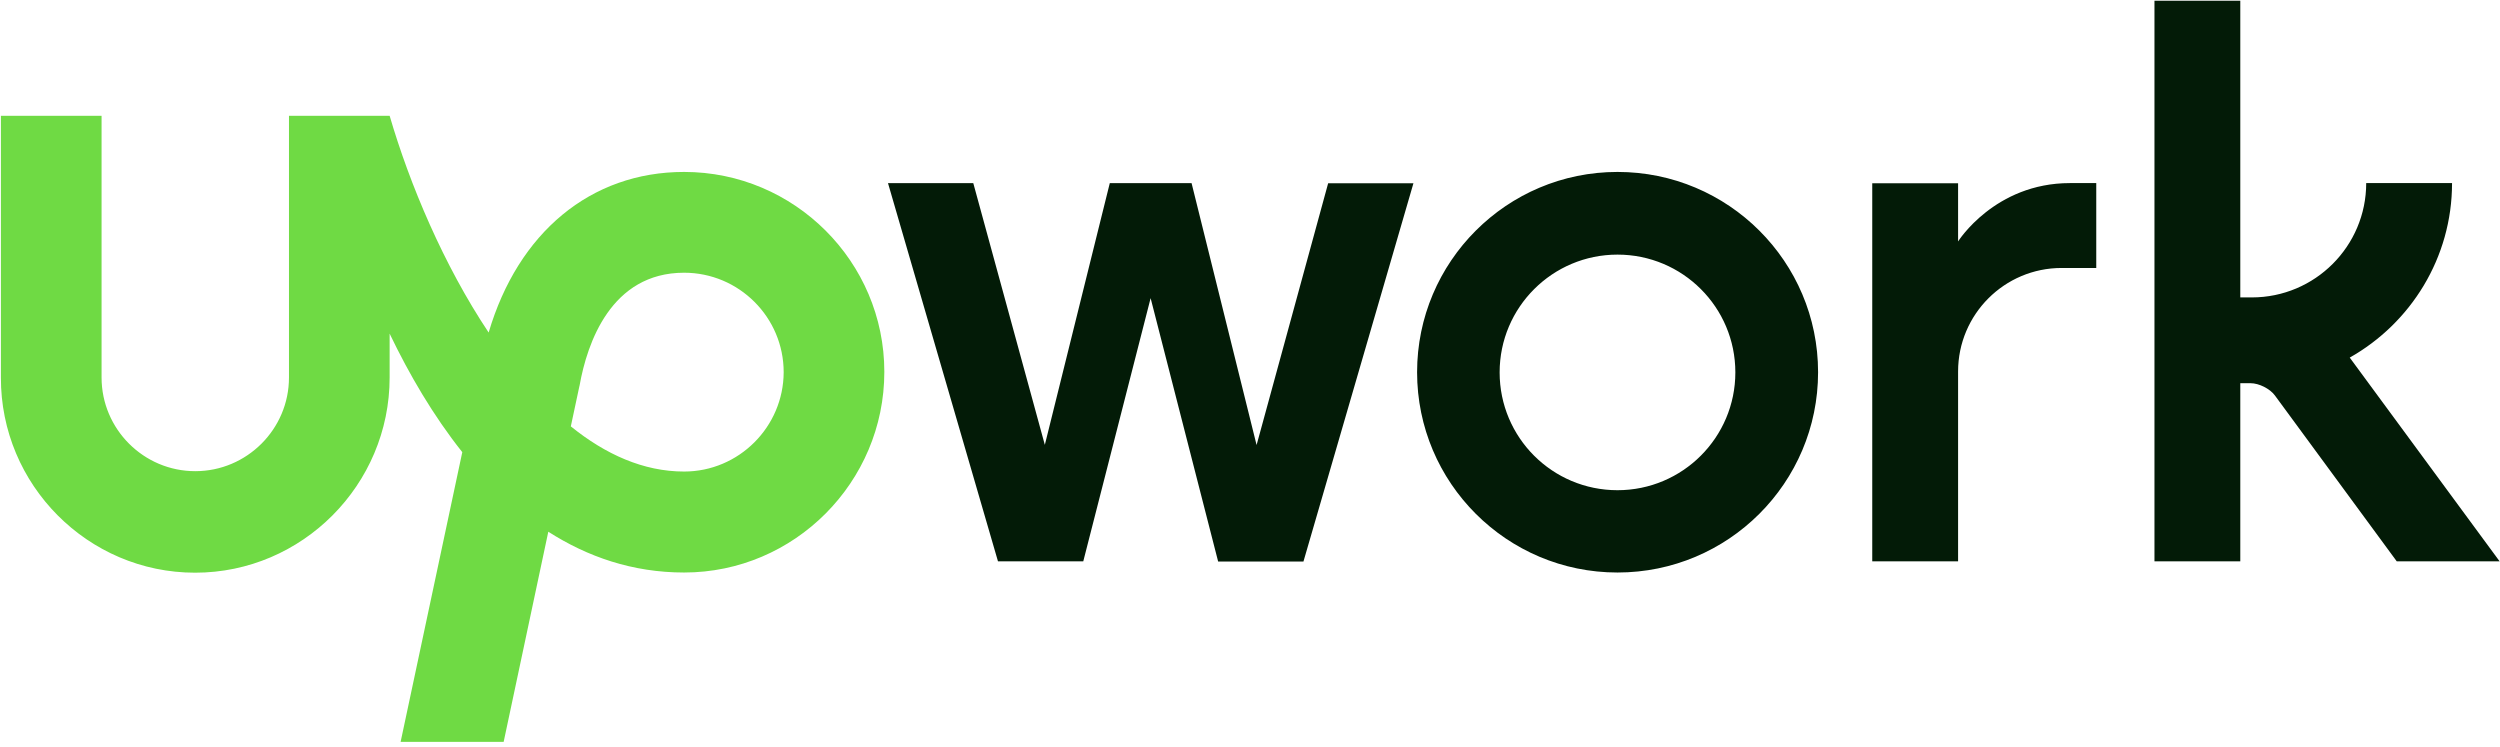 <svg width="298" height="89" viewBox="0 0 298 89" fill="none" xmlns="http://www.w3.org/2000/svg">
<g clip-path="url(#clip0_3863_84368)">
<path d="M81.546 56.208C76.703 56.208 72.165 54.159 68.042 50.823L69.046 46.114L69.089 45.939C69.983 40.925 72.82 32.508 81.546 32.508C88.09 32.508 93.414 37.828 93.414 44.369C93.391 50.888 88.069 56.208 81.546 56.208ZM81.546 20.495C70.398 20.495 61.759 27.734 58.247 39.638C52.88 31.593 48.822 21.934 46.445 13.801H34.446V45.001C34.446 51.15 29.428 56.164 23.276 56.164C17.124 56.164 12.107 51.15 12.107 45.001V13.801H0.108V45.001C0.064 57.778 10.47 68.265 23.254 68.265C36.038 68.265 46.444 57.778 46.444 45.001V39.769C48.778 44.631 51.636 49.536 55.105 53.897L47.753 88.433H60.035L65.358 63.381C70.026 66.368 75.393 68.244 81.545 68.244C94.7 68.244 105.412 57.473 105.412 44.325C105.412 31.2 94.7 20.495 81.546 20.495Z" fill="#6FDA44"/>
<path d="M142.04 21.847L149.785 53.047L158.315 21.847H168.481L155.37 66.936H145.203L137.154 35.539L129.125 66.914H118.96L105.848 21.826H116.014L124.544 53.026L132.288 21.826H142.04L142.04 21.847ZM192.805 20.495C179.607 20.495 168.917 31.2 168.917 44.369C168.917 57.56 179.628 68.244 192.805 68.244C206.004 68.244 216.715 57.56 216.715 44.369C216.715 31.179 206.004 20.495 192.805 20.495ZM192.805 58.432C185.039 58.432 178.756 52.153 178.756 44.391C178.756 36.629 185.06 30.35 192.805 30.35C200.571 30.35 206.854 36.629 206.854 44.391C206.854 52.132 200.571 58.432 192.805 58.432ZM245.751 31.942C238.923 31.942 233.404 37.48 233.404 44.282V66.914H223.172V21.847H233.404V28.78C233.404 28.78 237.767 21.825 246.733 21.825H249.874V31.942H245.751ZM280.089 42.625C287.353 38.526 292.284 30.742 292.284 21.825H282.052C282.052 29.347 275.944 35.452 268.418 35.452H267.043V0.087H256.812V66.913H267.043V45.678H268.265C269.269 45.678 270.578 46.332 271.167 47.138L285.695 66.914H297.956L280.089 42.625Z" fill="#031B07"/>
</g>
<defs>
<clipPath id="clip0_3863_84368">
<rect width="298" height="89" fill="white"/>
</clipPath>
</defs>
</svg>
